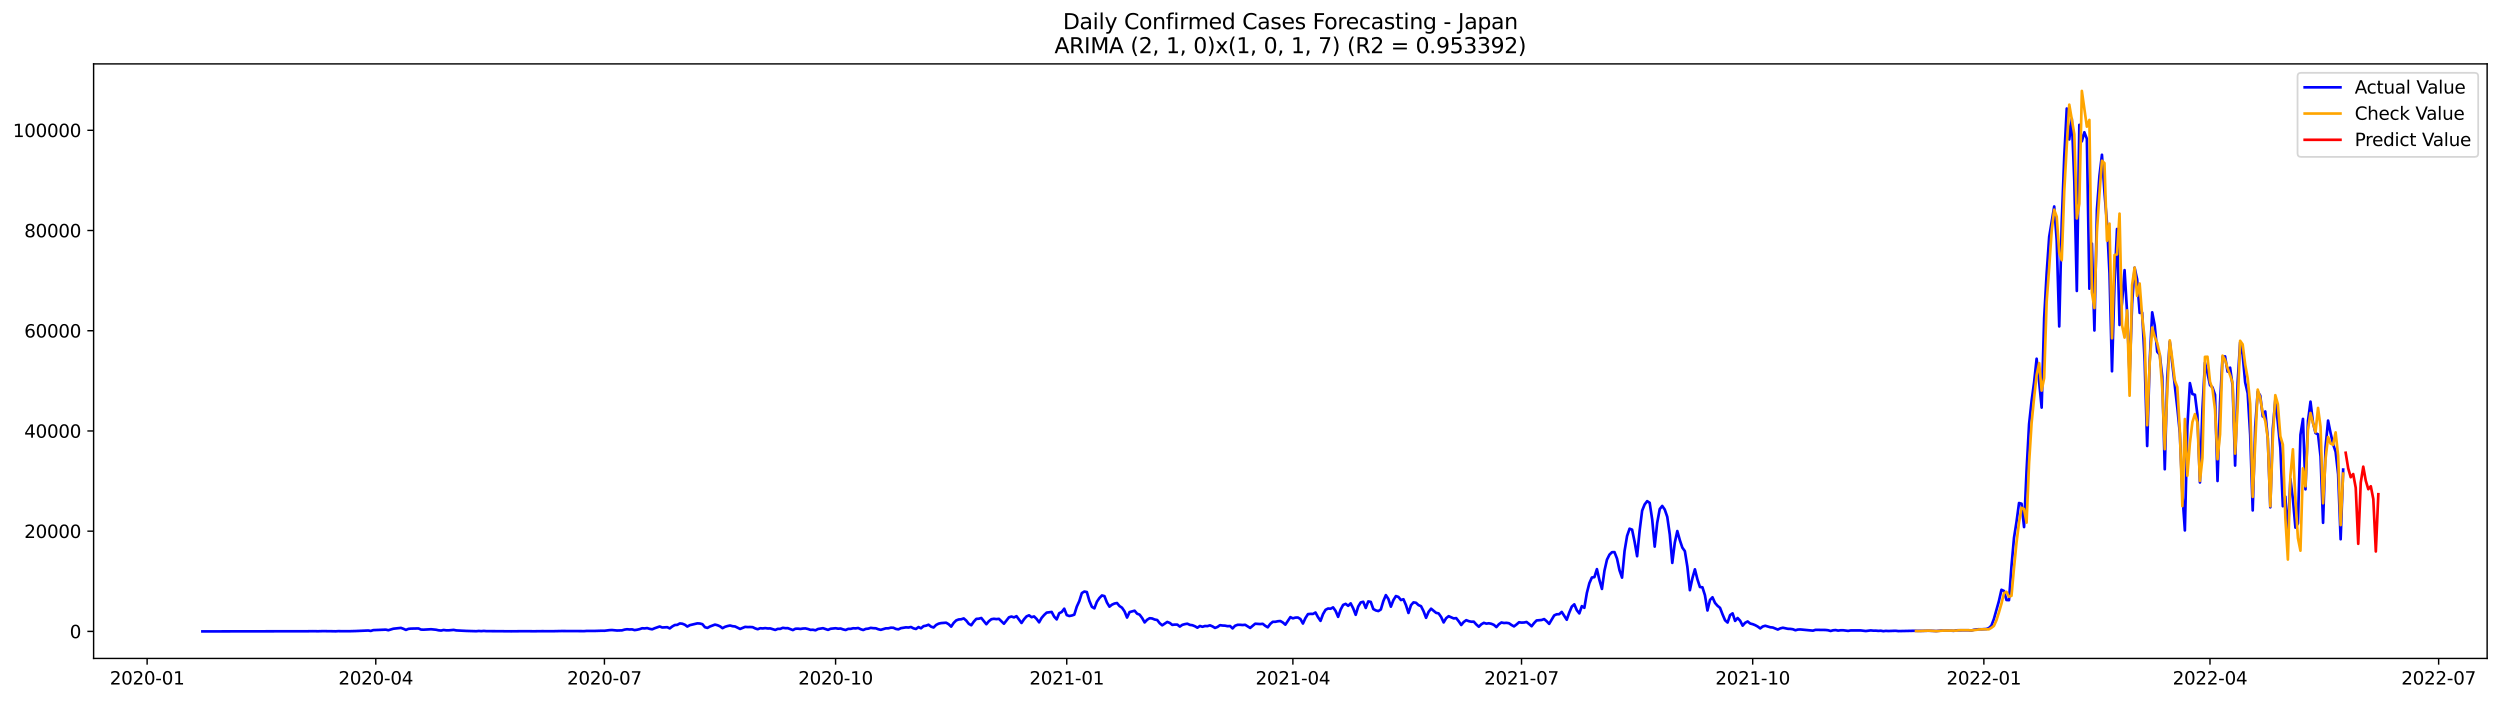 <?xml version="1.0" encoding="utf-8" standalone="no"?>
<!DOCTYPE svg PUBLIC "-//W3C//DTD SVG 1.1//EN"
  "http://www.w3.org/Graphics/SVG/1.1/DTD/svg11.dtd">
<svg xmlns:xlink="http://www.w3.org/1999/xlink" width="1398.775pt" height="392.274pt" viewBox="0 0 1398.775 392.274" xmlns="http://www.w3.org/2000/svg" version="1.1">
 <defs>
  <style type="text/css">*{stroke-linejoin: round; stroke-linecap: butt}</style>
 </defs>
 <g id="figure_1">
  <g id="patch_1">
   <path d="M 0 392.274 
L 1398.775 392.274 
L 1398.775 0 
L 0 0 
z
" style="fill: #ffffff"/>
  </g>
  <g id="axes_1">
   <g id="patch_2">
    <path d="M 52.375 368.396 
L 1391.575 368.396 
L 1391.575 35.755 
L 52.375 35.755 
z
" style="fill: #ffffff"/>
   </g>
   <g id="matplotlib.axis_1">
    <g id="xtick_1">
     <g id="line2d_1">
      <defs>
       <path id="med69065c84" d="M 0 0 
L 0 3.5 
" style="stroke: #000000; stroke-width: 0.8"/>
      </defs>
      <g>
       <use xlink:href="#med69065c84" x="82.319" y="368.396" style="stroke: #000000; stroke-width: 0.8"/>
      </g>
     </g>
     <g id="text_1">
      <!-- 2020-01 -->
      <g transform="translate(61.428 382.994)scale(0.1 -0.1)">
       <defs>
        <path id="DejaVuSans-32" d="M 1228 531 
L 3431 531 
L 3431 0 
L 469 0 
L 469 531 
Q 828 903 1448 1529 
Q 2069 2156 2228 2338 
Q 2531 2678 2651 2914 
Q 2772 3150 2772 3378 
Q 2772 3750 2511 3984 
Q 2250 4219 1831 4219 
Q 1534 4219 1204 4116 
Q 875 4013 500 3803 
L 500 4441 
Q 881 4594 1212 4672 
Q 1544 4750 1819 4750 
Q 2544 4750 2975 4387 
Q 3406 4025 3406 3419 
Q 3406 3131 3298 2873 
Q 3191 2616 2906 2266 
Q 2828 2175 2409 1742 
Q 1991 1309 1228 531 
z
" transform="scale(0.016)"/>
        <path id="DejaVuSans-30" d="M 2034 4250 
Q 1547 4250 1301 3770 
Q 1056 3291 1056 2328 
Q 1056 1369 1301 889 
Q 1547 409 2034 409 
Q 2525 409 2770 889 
Q 3016 1369 3016 2328 
Q 3016 3291 2770 3770 
Q 2525 4250 2034 4250 
z
M 2034 4750 
Q 2819 4750 3233 4129 
Q 3647 3509 3647 2328 
Q 3647 1150 3233 529 
Q 2819 -91 2034 -91 
Q 1250 -91 836 529 
Q 422 1150 422 2328 
Q 422 3509 836 4129 
Q 1250 4750 2034 4750 
z
" transform="scale(0.016)"/>
        <path id="DejaVuSans-2d" d="M 313 2009 
L 1997 2009 
L 1997 1497 
L 313 1497 
L 313 2009 
z
" transform="scale(0.016)"/>
        <path id="DejaVuSans-31" d="M 794 531 
L 1825 531 
L 1825 4091 
L 703 3866 
L 703 4441 
L 1819 4666 
L 2450 4666 
L 2450 531 
L 3481 531 
L 3481 0 
L 794 0 
L 794 531 
z
" transform="scale(0.016)"/>
       </defs>
       <use xlink:href="#DejaVuSans-32"/>
       <use xlink:href="#DejaVuSans-30" x="63.623"/>
       <use xlink:href="#DejaVuSans-32" x="127.246"/>
       <use xlink:href="#DejaVuSans-30" x="190.869"/>
       <use xlink:href="#DejaVuSans-2d" x="254.492"/>
       <use xlink:href="#DejaVuSans-30" x="290.576"/>
       <use xlink:href="#DejaVuSans-31" x="354.199"/>
      </g>
     </g>
    </g>
    <g id="xtick_2">
     <g id="line2d_2">
      <g>
       <use xlink:href="#med69065c84" x="210.25" y="368.396" style="stroke: #000000; stroke-width: 0.8"/>
      </g>
     </g>
     <g id="text_2">
      <!-- 2020-04 -->
      <g transform="translate(189.359 382.994)scale(0.1 -0.1)">
       <defs>
        <path id="DejaVuSans-34" d="M 2419 4116 
L 825 1625 
L 2419 1625 
L 2419 4116 
z
M 2253 4666 
L 3047 4666 
L 3047 1625 
L 3713 1625 
L 3713 1100 
L 3047 1100 
L 3047 0 
L 2419 0 
L 2419 1100 
L 313 1100 
L 313 1709 
L 2253 4666 
z
" transform="scale(0.016)"/>
       </defs>
       <use xlink:href="#DejaVuSans-32"/>
       <use xlink:href="#DejaVuSans-30" x="63.623"/>
       <use xlink:href="#DejaVuSans-32" x="127.246"/>
       <use xlink:href="#DejaVuSans-30" x="190.869"/>
       <use xlink:href="#DejaVuSans-2d" x="254.492"/>
       <use xlink:href="#DejaVuSans-30" x="290.576"/>
       <use xlink:href="#DejaVuSans-34" x="354.199"/>
      </g>
     </g>
    </g>
    <g id="xtick_3">
     <g id="line2d_3">
      <g>
       <use xlink:href="#med69065c84" x="338.182" y="368.396" style="stroke: #000000; stroke-width: 0.8"/>
      </g>
     </g>
     <g id="text_3">
      <!-- 2020-07 -->
      <g transform="translate(317.29 382.994)scale(0.1 -0.1)">
       <defs>
        <path id="DejaVuSans-37" d="M 525 4666 
L 3525 4666 
L 3525 4397 
L 1831 0 
L 1172 0 
L 2766 4134 
L 525 4134 
L 525 4666 
z
" transform="scale(0.016)"/>
       </defs>
       <use xlink:href="#DejaVuSans-32"/>
       <use xlink:href="#DejaVuSans-30" x="63.623"/>
       <use xlink:href="#DejaVuSans-32" x="127.246"/>
       <use xlink:href="#DejaVuSans-30" x="190.869"/>
       <use xlink:href="#DejaVuSans-2d" x="254.492"/>
       <use xlink:href="#DejaVuSans-30" x="290.576"/>
       <use xlink:href="#DejaVuSans-37" x="354.199"/>
      </g>
     </g>
    </g>
    <g id="xtick_4">
     <g id="line2d_4">
      <g>
       <use xlink:href="#med69065c84" x="467.519" y="368.396" style="stroke: #000000; stroke-width: 0.8"/>
      </g>
     </g>
     <g id="text_4">
      <!-- 2020-10 -->
      <g transform="translate(446.627 382.994)scale(0.1 -0.1)">
       <use xlink:href="#DejaVuSans-32"/>
       <use xlink:href="#DejaVuSans-30" x="63.623"/>
       <use xlink:href="#DejaVuSans-32" x="127.246"/>
       <use xlink:href="#DejaVuSans-30" x="190.869"/>
       <use xlink:href="#DejaVuSans-2d" x="254.492"/>
       <use xlink:href="#DejaVuSans-31" x="290.576"/>
       <use xlink:href="#DejaVuSans-30" x="354.199"/>
      </g>
     </g>
    </g>
    <g id="xtick_5">
     <g id="line2d_5">
      <g>
       <use xlink:href="#med69065c84" x="596.856" y="368.396" style="stroke: #000000; stroke-width: 0.8"/>
      </g>
     </g>
     <g id="text_5">
      <!-- 2021-01 -->
      <g transform="translate(575.964 382.994)scale(0.1 -0.1)">
       <use xlink:href="#DejaVuSans-32"/>
       <use xlink:href="#DejaVuSans-30" x="63.623"/>
       <use xlink:href="#DejaVuSans-32" x="127.246"/>
       <use xlink:href="#DejaVuSans-31" x="190.869"/>
       <use xlink:href="#DejaVuSans-2d" x="254.492"/>
       <use xlink:href="#DejaVuSans-30" x="290.576"/>
       <use xlink:href="#DejaVuSans-31" x="354.199"/>
      </g>
     </g>
    </g>
    <g id="xtick_6">
     <g id="line2d_6">
      <g>
       <use xlink:href="#med69065c84" x="723.381" y="368.396" style="stroke: #000000; stroke-width: 0.8"/>
      </g>
     </g>
     <g id="text_6">
      <!-- 2021-04 -->
      <g transform="translate(702.489 382.994)scale(0.1 -0.1)">
       <use xlink:href="#DejaVuSans-32"/>
       <use xlink:href="#DejaVuSans-30" x="63.623"/>
       <use xlink:href="#DejaVuSans-32" x="127.246"/>
       <use xlink:href="#DejaVuSans-31" x="190.869"/>
       <use xlink:href="#DejaVuSans-2d" x="254.492"/>
       <use xlink:href="#DejaVuSans-30" x="290.576"/>
       <use xlink:href="#DejaVuSans-34" x="354.199"/>
      </g>
     </g>
    </g>
    <g id="xtick_7">
     <g id="line2d_7">
      <g>
       <use xlink:href="#med69065c84" x="851.312" y="368.396" style="stroke: #000000; stroke-width: 0.8"/>
      </g>
     </g>
     <g id="text_7">
      <!-- 2021-07 -->
      <g transform="translate(830.421 382.994)scale(0.1 -0.1)">
       <use xlink:href="#DejaVuSans-32"/>
       <use xlink:href="#DejaVuSans-30" x="63.623"/>
       <use xlink:href="#DejaVuSans-32" x="127.246"/>
       <use xlink:href="#DejaVuSans-31" x="190.869"/>
       <use xlink:href="#DejaVuSans-2d" x="254.492"/>
       <use xlink:href="#DejaVuSans-30" x="290.576"/>
       <use xlink:href="#DejaVuSans-37" x="354.199"/>
      </g>
     </g>
    </g>
    <g id="xtick_8">
     <g id="line2d_8">
      <g>
       <use xlink:href="#med69065c84" x="980.649" y="368.396" style="stroke: #000000; stroke-width: 0.8"/>
      </g>
     </g>
     <g id="text_8">
      <!-- 2021-10 -->
      <g transform="translate(959.758 382.994)scale(0.1 -0.1)">
       <use xlink:href="#DejaVuSans-32"/>
       <use xlink:href="#DejaVuSans-30" x="63.623"/>
       <use xlink:href="#DejaVuSans-32" x="127.246"/>
       <use xlink:href="#DejaVuSans-31" x="190.869"/>
       <use xlink:href="#DejaVuSans-2d" x="254.492"/>
       <use xlink:href="#DejaVuSans-31" x="290.576"/>
       <use xlink:href="#DejaVuSans-30" x="354.199"/>
      </g>
     </g>
    </g>
    <g id="xtick_9">
     <g id="line2d_9">
      <g>
       <use xlink:href="#med69065c84" x="1109.986" y="368.396" style="stroke: #000000; stroke-width: 0.8"/>
      </g>
     </g>
     <g id="text_9">
      <!-- 2022-01 -->
      <g transform="translate(1089.095 382.994)scale(0.1 -0.1)">
       <use xlink:href="#DejaVuSans-32"/>
       <use xlink:href="#DejaVuSans-30" x="63.623"/>
       <use xlink:href="#DejaVuSans-32" x="127.246"/>
       <use xlink:href="#DejaVuSans-32" x="190.869"/>
       <use xlink:href="#DejaVuSans-2d" x="254.492"/>
       <use xlink:href="#DejaVuSans-30" x="290.576"/>
       <use xlink:href="#DejaVuSans-31" x="354.199"/>
      </g>
     </g>
    </g>
    <g id="xtick_10">
     <g id="line2d_10">
      <g>
       <use xlink:href="#med69065c84" x="1236.511" y="368.396" style="stroke: #000000; stroke-width: 0.8"/>
      </g>
     </g>
     <g id="text_10">
      <!-- 2022-04 -->
      <g transform="translate(1215.62 382.994)scale(0.1 -0.1)">
       <use xlink:href="#DejaVuSans-32"/>
       <use xlink:href="#DejaVuSans-30" x="63.623"/>
       <use xlink:href="#DejaVuSans-32" x="127.246"/>
       <use xlink:href="#DejaVuSans-32" x="190.869"/>
       <use xlink:href="#DejaVuSans-2d" x="254.492"/>
       <use xlink:href="#DejaVuSans-30" x="290.576"/>
       <use xlink:href="#DejaVuSans-34" x="354.199"/>
      </g>
     </g>
    </g>
    <g id="xtick_11">
     <g id="line2d_11">
      <g>
       <use xlink:href="#med69065c84" x="1364.442" y="368.396" style="stroke: #000000; stroke-width: 0.8"/>
      </g>
     </g>
     <g id="text_11">
      <!-- 2022-07 -->
      <g transform="translate(1343.551 382.994)scale(0.1 -0.1)">
       <use xlink:href="#DejaVuSans-32"/>
       <use xlink:href="#DejaVuSans-30" x="63.623"/>
       <use xlink:href="#DejaVuSans-32" x="127.246"/>
       <use xlink:href="#DejaVuSans-32" x="190.869"/>
       <use xlink:href="#DejaVuSans-2d" x="254.492"/>
       <use xlink:href="#DejaVuSans-30" x="290.576"/>
       <use xlink:href="#DejaVuSans-37" x="354.199"/>
      </g>
     </g>
    </g>
   </g>
   <g id="matplotlib.axis_2">
    <g id="ytick_1">
     <g id="line2d_12">
      <defs>
       <path id="md42ad319be" d="M 0 0 
L -3.5 0 
" style="stroke: #000000; stroke-width: 0.8"/>
      </defs>
      <g>
       <use xlink:href="#md42ad319be" x="52.375" y="353.276" style="stroke: #000000; stroke-width: 0.8"/>
      </g>
     </g>
     <g id="text_12">
      <!-- 0 -->
      <g transform="translate(39.013 357.075)scale(0.1 -0.1)">
       <use xlink:href="#DejaVuSans-30"/>
      </g>
     </g>
    </g>
    <g id="ytick_2">
     <g id="line2d_13">
      <g>
       <use xlink:href="#md42ad319be" x="52.375" y="297.2" style="stroke: #000000; stroke-width: 0.8"/>
      </g>
     </g>
     <g id="text_13">
      <!-- 20000 -->
      <g transform="translate(13.562 300.999)scale(0.1 -0.1)">
       <use xlink:href="#DejaVuSans-32"/>
       <use xlink:href="#DejaVuSans-30" x="63.623"/>
       <use xlink:href="#DejaVuSans-30" x="127.246"/>
       <use xlink:href="#DejaVuSans-30" x="190.869"/>
       <use xlink:href="#DejaVuSans-30" x="254.492"/>
      </g>
     </g>
    </g>
    <g id="ytick_3">
     <g id="line2d_14">
      <g>
       <use xlink:href="#md42ad319be" x="52.375" y="241.124" style="stroke: #000000; stroke-width: 0.8"/>
      </g>
     </g>
     <g id="text_14">
      <!-- 40000 -->
      <g transform="translate(13.562 244.923)scale(0.1 -0.1)">
       <use xlink:href="#DejaVuSans-34"/>
       <use xlink:href="#DejaVuSans-30" x="63.623"/>
       <use xlink:href="#DejaVuSans-30" x="127.246"/>
       <use xlink:href="#DejaVuSans-30" x="190.869"/>
       <use xlink:href="#DejaVuSans-30" x="254.492"/>
      </g>
     </g>
    </g>
    <g id="ytick_4">
     <g id="line2d_15">
      <g>
       <use xlink:href="#md42ad319be" x="52.375" y="185.048" style="stroke: #000000; stroke-width: 0.8"/>
      </g>
     </g>
     <g id="text_15">
      <!-- 60000 -->
      <g transform="translate(13.562 188.847)scale(0.1 -0.1)">
       <defs>
        <path id="DejaVuSans-36" d="M 2113 2584 
Q 1688 2584 1439 2293 
Q 1191 2003 1191 1497 
Q 1191 994 1439 701 
Q 1688 409 2113 409 
Q 2538 409 2786 701 
Q 3034 994 3034 1497 
Q 3034 2003 2786 2293 
Q 2538 2584 2113 2584 
z
M 3366 4563 
L 3366 3988 
Q 3128 4100 2886 4159 
Q 2644 4219 2406 4219 
Q 1781 4219 1451 3797 
Q 1122 3375 1075 2522 
Q 1259 2794 1537 2939 
Q 1816 3084 2150 3084 
Q 2853 3084 3261 2657 
Q 3669 2231 3669 1497 
Q 3669 778 3244 343 
Q 2819 -91 2113 -91 
Q 1303 -91 875 529 
Q 447 1150 447 2328 
Q 447 3434 972 4092 
Q 1497 4750 2381 4750 
Q 2619 4750 2861 4703 
Q 3103 4656 3366 4563 
z
" transform="scale(0.016)"/>
       </defs>
       <use xlink:href="#DejaVuSans-36"/>
       <use xlink:href="#DejaVuSans-30" x="63.623"/>
       <use xlink:href="#DejaVuSans-30" x="127.246"/>
       <use xlink:href="#DejaVuSans-30" x="190.869"/>
       <use xlink:href="#DejaVuSans-30" x="254.492"/>
      </g>
     </g>
    </g>
    <g id="ytick_5">
     <g id="line2d_16">
      <g>
       <use xlink:href="#md42ad319be" x="52.375" y="128.972" style="stroke: #000000; stroke-width: 0.8"/>
      </g>
     </g>
     <g id="text_16">
      <!-- 80000 -->
      <g transform="translate(13.562 132.771)scale(0.1 -0.1)">
       <defs>
        <path id="DejaVuSans-38" d="M 2034 2216 
Q 1584 2216 1326 1975 
Q 1069 1734 1069 1313 
Q 1069 891 1326 650 
Q 1584 409 2034 409 
Q 2484 409 2743 651 
Q 3003 894 3003 1313 
Q 3003 1734 2745 1975 
Q 2488 2216 2034 2216 
z
M 1403 2484 
Q 997 2584 770 2862 
Q 544 3141 544 3541 
Q 544 4100 942 4425 
Q 1341 4750 2034 4750 
Q 2731 4750 3128 4425 
Q 3525 4100 3525 3541 
Q 3525 3141 3298 2862 
Q 3072 2584 2669 2484 
Q 3125 2378 3379 2068 
Q 3634 1759 3634 1313 
Q 3634 634 3220 271 
Q 2806 -91 2034 -91 
Q 1263 -91 848 271 
Q 434 634 434 1313 
Q 434 1759 690 2068 
Q 947 2378 1403 2484 
z
M 1172 3481 
Q 1172 3119 1398 2916 
Q 1625 2713 2034 2713 
Q 2441 2713 2670 2916 
Q 2900 3119 2900 3481 
Q 2900 3844 2670 4047 
Q 2441 4250 2034 4250 
Q 1625 4250 1398 4047 
Q 1172 3844 1172 3481 
z
" transform="scale(0.016)"/>
       </defs>
       <use xlink:href="#DejaVuSans-38"/>
       <use xlink:href="#DejaVuSans-30" x="63.623"/>
       <use xlink:href="#DejaVuSans-30" x="127.246"/>
       <use xlink:href="#DejaVuSans-30" x="190.869"/>
       <use xlink:href="#DejaVuSans-30" x="254.492"/>
      </g>
     </g>
    </g>
    <g id="ytick_6">
     <g id="line2d_17">
      <g>
       <use xlink:href="#md42ad319be" x="52.375" y="72.896" style="stroke: #000000; stroke-width: 0.8"/>
      </g>
     </g>
     <g id="text_17">
      <!-- 100000 -->
      <g transform="translate(7.2 76.695)scale(0.1 -0.1)">
       <use xlink:href="#DejaVuSans-31"/>
       <use xlink:href="#DejaVuSans-30" x="63.623"/>
       <use xlink:href="#DejaVuSans-30" x="127.246"/>
       <use xlink:href="#DejaVuSans-30" x="190.869"/>
       <use xlink:href="#DejaVuSans-30" x="254.492"/>
       <use xlink:href="#DejaVuSans-30" x="318.115"/>
      </g>
     </g>
    </g>
   </g>
   <g id="line2d_18">
    <path d="M 113.248 353.276 
L 172.293 353.186 
L 175.105 353.147 
L 177.916 353.197 
L 180.728 353.121 
L 186.351 353.189 
L 187.757 353.228 
L 189.163 353.135 
L 191.975 353.163 
L 196.192 353.149 
L 199.004 353.071 
L 206.033 352.774 
L 207.439 353.012 
L 208.845 352.563 
L 215.874 352.291 
L 217.28 352.619 
L 220.091 351.775 
L 224.309 351.31 
L 225.715 351.812 
L 227.12 352.434 
L 228.526 351.862 
L 229.932 351.711 
L 234.15 351.621 
L 235.556 352.249 
L 236.961 352.311 
L 241.179 352.064 
L 243.991 352.345 
L 245.396 352.661 
L 246.802 352.796 
L 248.208 352.479 
L 249.614 352.67 
L 251.02 352.692 
L 253.831 352.426 
L 255.237 352.715 
L 260.861 353.001 
L 266.484 353.172 
L 267.89 353.032 
L 269.296 353.135 
L 270.701 353.001 
L 272.107 353.13 
L 280.542 353.161 
L 283.354 353.205 
L 286.166 353.217 
L 293.195 353.149 
L 298.818 353.194 
L 303.036 353.147 
L 310.065 353.152 
L 314.282 353.065 
L 326.935 353.116 
L 328.341 353.006 
L 332.558 353.018 
L 336.776 352.889 
L 338.182 352.919 
L 340.993 352.575 
L 342.399 352.507 
L 345.211 352.782 
L 348.022 352.695 
L 349.428 352.28 
L 350.834 352.07 
L 352.24 352.193 
L 353.646 352.134 
L 355.052 352.549 
L 356.457 352.342 
L 357.863 352.014 
L 359.269 351.526 
L 360.675 351.602 
L 362.081 351.422 
L 363.487 351.843 
L 364.892 352.104 
L 366.298 351.504 
L 369.11 350.525 
L 370.516 351.091 
L 373.328 350.923 
L 374.733 351.593 
L 376.139 350.514 
L 377.545 349.715 
L 378.951 349.608 
L 380.357 348.829 
L 381.763 348.974 
L 383.168 349.544 
L 384.574 350.57 
L 385.98 349.782 
L 390.198 348.775 
L 391.603 348.871 
L 393.009 349.235 
L 394.415 350.926 
L 395.821 351.321 
L 397.227 350.531 
L 400.038 349.474 
L 401.444 349.824 
L 402.85 350.424 
L 404.256 351.461 
L 405.662 350.707 
L 407.068 350.275 
L 408.473 349.973 
L 409.879 350.368 
L 411.285 350.517 
L 414.097 351.893 
L 416.908 350.744 
L 418.314 350.856 
L 419.72 350.819 
L 421.126 350.909 
L 422.532 351.593 
L 423.938 352.053 
L 425.343 351.501 
L 426.749 351.616 
L 428.155 351.433 
L 429.561 351.63 
L 430.967 351.599 
L 433.778 352.46 
L 435.184 351.848 
L 436.59 351.851 
L 437.996 351.279 
L 439.402 351.475 
L 440.808 351.464 
L 443.619 352.53 
L 445.025 351.787 
L 446.431 351.731 
L 447.837 351.904 
L 449.243 351.672 
L 450.649 351.604 
L 452.054 351.93 
L 453.46 352.406 
L 454.866 352.347 
L 456.272 352.661 
L 457.678 351.924 
L 460.489 351.484 
L 463.301 352.429 
L 464.707 351.798 
L 467.519 351.501 
L 468.924 351.756 
L 470.33 351.666 
L 471.736 352.154 
L 473.142 352.493 
L 474.548 351.874 
L 475.954 351.857 
L 477.359 351.518 
L 478.765 351.585 
L 480.171 351.375 
L 481.577 352.053 
L 482.983 352.496 
L 484.389 351.879 
L 485.794 351.728 
L 487.2 351.29 
L 488.606 351.484 
L 490.012 351.529 
L 491.418 352.07 
L 492.824 352.39 
L 495.635 351.551 
L 497.041 351.548 
L 498.447 351.187 
L 499.853 351.24 
L 501.259 351.893 
L 502.664 352.126 
L 504.07 351.464 
L 506.882 351.01 
L 508.288 351.105 
L 509.694 350.817 
L 511.1 351.557 
L 512.505 351.91 
L 513.911 350.85 
L 515.317 351.526 
L 516.723 350.337 
L 518.129 350.071 
L 519.535 349.538 
L 520.94 350.612 
L 522.346 351.089 
L 523.752 349.678 
L 525.158 348.946 
L 526.564 348.624 
L 529.375 348.411 
L 530.781 349.241 
L 532.187 350.612 
L 533.593 348.509 
L 534.999 347.124 
L 536.405 346.588 
L 537.81 346.488 
L 539.216 346.008 
L 540.622 347.222 
L 542.028 349.019 
L 543.434 349.83 
L 544.84 347.831 
L 546.245 346.266 
L 547.651 346.179 
L 549.057 345.775 
L 551.869 349.249 
L 553.275 347.575 
L 554.68 346.457 
L 556.086 346.218 
L 557.492 346.401 
L 558.898 346.244 
L 561.71 348.983 
L 564.521 345.397 
L 565.927 344.951 
L 567.333 345.439 
L 568.739 344.76 
L 571.55 348.562 
L 572.956 346.473 
L 574.362 344.875 
L 575.768 344.278 
L 577.174 345.321 
L 578.58 344.895 
L 579.985 346.291 
L 581.391 348.198 
L 582.797 345.722 
L 584.203 344.09 
L 585.609 342.772 
L 588.421 342.383 
L 589.826 345.021 
L 591.232 346.555 
L 592.638 343.106 
L 594.044 342.422 
L 595.45 340.569 
L 596.856 344.146 
L 598.261 344.665 
L 599.667 344.399 
L 601.073 343.902 
L 602.479 339.4 
L 603.885 336.315 
L 605.291 331.849 
L 606.696 330.966 
L 608.102 331.255 
L 609.508 336.15 
L 610.914 339.52 
L 612.32 340.386 
L 613.726 336.685 
L 615.131 334.613 
L 616.537 333.164 
L 617.943 333.531 
L 619.349 337.126 
L 620.755 339.433 
L 622.161 338.317 
L 623.566 337.681 
L 624.972 337.395 
L 626.378 339.097 
L 627.784 340.025 
L 629.19 342.088 
L 630.596 345.529 
L 632.001 342.472 
L 634.813 341.693 
L 636.219 343.356 
L 637.625 343.905 
L 639.031 345.781 
L 640.436 348.248 
L 641.842 346.759 
L 643.248 345.89 
L 644.654 346.047 
L 646.06 346.631 
L 647.466 346.891 
L 648.871 348.705 
L 650.277 349.863 
L 653.089 347.988 
L 654.495 348.537 
L 655.901 349.631 
L 657.307 349.462 
L 658.712 349.457 
L 660.118 350.57 
L 661.524 349.608 
L 662.93 349.216 
L 664.336 348.969 
L 665.742 349.628 
L 667.147 349.818 
L 668.553 350.382 
L 669.959 351.201 
L 671.365 350.245 
L 672.771 350.693 
L 674.177 350.259 
L 675.582 350.32 
L 676.988 349.875 
L 678.394 350.475 
L 679.8 351.318 
L 681.206 350.786 
L 682.612 349.79 
L 684.017 349.998 
L 685.423 350.057 
L 686.829 350.351 
L 688.235 350.273 
L 689.641 351.593 
L 691.047 350.116 
L 692.452 349.594 
L 693.858 349.583 
L 695.264 349.712 
L 696.67 349.577 
L 699.482 351.327 
L 702.293 348.977 
L 705.105 349.174 
L 706.511 349.025 
L 707.917 350.141 
L 709.322 350.988 
L 710.728 349.07 
L 712.134 347.901 
L 713.54 347.906 
L 714.946 347.598 
L 716.352 347.469 
L 717.757 348.279 
L 719.163 349.504 
L 721.975 345.304 
L 723.381 345.972 
L 724.787 345.554 
L 726.193 345.503 
L 727.598 346.359 
L 729.004 348.871 
L 730.41 345.801 
L 731.816 343.608 
L 733.222 343.473 
L 734.628 343.496 
L 736.033 342.719 
L 737.439 345.324 
L 738.845 347.376 
L 740.251 343.597 
L 741.657 341.2 
L 743.063 340.465 
L 744.468 340.591 
L 745.874 339.837 
L 747.28 341.825 
L 748.686 345.136 
L 750.092 341.079 
L 751.498 338.455 
L 752.903 337.877 
L 754.309 338.965 
L 755.715 337.588 
L 757.121 340.381 
L 758.527 343.984 
L 759.933 339.366 
L 761.338 337.061 
L 762.744 336.697 
L 764.15 340.143 
L 765.556 336.5 
L 766.962 336.761 
L 768.368 340.759 
L 769.773 341.528 
L 771.179 341.892 
L 772.585 341.023 
L 773.991 336.313 
L 775.397 332.982 
L 776.803 335.096 
L 778.208 339.425 
L 779.614 335.794 
L 781.02 333.506 
L 782.426 334.002 
L 783.832 335.718 
L 785.238 335.284 
L 786.643 338.539 
L 788.049 342.966 
L 789.455 338.628 
L 790.861 337.039 
L 792.267 337.26 
L 793.673 338.57 
L 795.079 339.158 
L 796.484 341.951 
L 797.89 345.674 
L 799.296 342.363 
L 800.702 340.566 
L 803.514 342.893 
L 804.919 343.201 
L 806.325 345.217 
L 807.731 348.254 
L 809.137 345.876 
L 810.543 344.769 
L 813.354 346.008 
L 814.76 345.845 
L 816.166 347.612 
L 817.572 349.687 
L 818.978 348.002 
L 820.384 347.001 
L 821.789 347.55 
L 823.195 347.853 
L 824.601 347.833 
L 826.007 349.401 
L 827.413 350.66 
L 828.819 349.303 
L 830.224 348.489 
L 831.63 348.93 
L 833.036 348.733 
L 834.442 349.019 
L 835.848 349.614 
L 837.254 350.842 
L 838.659 349.252 
L 840.065 348.285 
L 841.471 348.582 
L 842.877 348.481 
L 844.283 348.703 
L 845.689 349.681 
L 847.094 350.469 
L 848.5 349.406 
L 849.906 348.173 
L 851.312 348.358 
L 852.718 348.299 
L 854.124 348.01 
L 855.529 349.112 
L 856.935 350.39 
L 858.341 348.599 
L 859.747 347.138 
L 862.559 346.894 
L 863.965 346.384 
L 865.37 347.584 
L 866.776 349.056 
L 869.588 344.326 
L 870.994 343.692 
L 872.4 343.65 
L 873.805 342.38 
L 876.617 346.748 
L 878.023 342.736 
L 879.429 339.4 
L 880.835 338.138 
L 882.24 341.404 
L 883.646 343.199 
L 885.052 339.147 
L 886.458 340.072 
L 887.864 331.77 
L 889.27 326.281 
L 890.675 323.129 
L 892.081 322.908 
L 893.487 318.447 
L 894.893 324.542 
L 896.299 329.505 
L 897.705 319.347 
L 899.11 313.148 
L 900.516 310.33 
L 901.922 308.956 
L 903.328 308.917 
L 904.734 312.548 
L 906.14 319.131 
L 907.545 323.182 
L 908.951 308.336 
L 910.357 299.908 
L 911.763 295.809 
L 913.169 296.35 
L 914.575 303.121 
L 915.98 311.199 
L 917.386 296.905 
L 918.792 285.715 
L 920.198 282.225 
L 921.604 280.399 
L 923.01 281.325 
L 924.415 290.625 
L 925.821 305.824 
L 927.227 292.52 
L 928.633 284.832 
L 930.039 283.074 
L 931.445 285.09 
L 932.85 289.184 
L 934.256 299.059 
L 935.662 314.936 
L 937.068 303.595 
L 938.474 297.121 
L 939.88 302.202 
L 941.286 306.393 
L 942.691 308.376 
L 944.097 317.087 
L 945.503 330.217 
L 946.909 323.536 
L 948.315 318.542 
L 949.721 324.127 
L 951.126 328.437 
L 952.532 328.597 
L 953.938 333.052 
L 955.344 341.575 
L 956.75 335.67 
L 958.156 334.184 
L 959.561 337.319 
L 960.967 338.94 
L 962.373 340.098 
L 963.779 343.754 
L 965.185 347.048 
L 966.591 348.313 
L 967.996 344.183 
L 969.402 343.179 
L 970.808 347.402 
L 972.214 345.789 
L 973.62 347.287 
L 975.026 350.057 
L 976.431 348.447 
L 977.837 347.716 
L 979.243 348.86 
L 980.649 349.227 
L 982.055 349.79 
L 983.461 350.564 
L 984.866 351.596 
L 986.272 350.531 
L 987.678 350.121 
L 990.49 350.957 
L 991.896 351.105 
L 994.707 352.241 
L 996.113 351.574 
L 997.519 351.226 
L 1000.331 351.826 
L 1001.736 351.874 
L 1003.142 352.075 
L 1004.548 352.631 
L 1005.954 352.235 
L 1007.36 352.188 
L 1014.389 352.852 
L 1015.795 352.406 
L 1021.418 352.479 
L 1022.824 352.636 
L 1024.23 353.04 
L 1025.636 352.656 
L 1027.042 352.535 
L 1028.447 352.833 
L 1029.853 352.645 
L 1031.259 352.631 
L 1034.071 352.995 
L 1035.477 352.732 
L 1041.1 352.732 
L 1043.912 353.068 
L 1046.723 352.718 
L 1048.129 352.861 
L 1049.535 352.847 
L 1050.941 352.984 
L 1052.347 352.897 
L 1053.752 353.152 
L 1055.158 352.975 
L 1056.564 353.071 
L 1059.376 352.959 
L 1060.782 352.939 
L 1062.187 353.107 
L 1070.622 352.939 
L 1074.84 352.998 
L 1079.058 352.894 
L 1081.869 353.001 
L 1083.275 353.088 
L 1086.087 352.83 
L 1091.71 352.855 
L 1093.116 352.97 
L 1094.522 352.664 
L 1101.551 352.645 
L 1102.957 352.818 
L 1104.363 352.398 
L 1105.768 352.16 
L 1107.174 352.064 
L 1108.58 352.104 
L 1111.392 351.938 
L 1112.798 351.391 
L 1114.203 350.054 
L 1115.609 346.294 
L 1118.421 336.256 
L 1119.827 329.998 
L 1121.233 330.646 
L 1122.638 335.71 
L 1124.044 335.794 
L 1125.45 316.703 
L 1126.856 300.909 
L 1128.262 291.929 
L 1129.668 281.44 
L 1131.073 281.838 
L 1132.479 294.892 
L 1133.885 263.31 
L 1135.291 237.283 
L 1136.697 224.309 
L 1138.103 213.891 
L 1139.508 200.718 
L 1140.914 213.543 
L 1142.32 228.05 
L 1143.726 178.069 
L 1145.132 152.841 
L 1146.538 132.516 
L 1149.349 115.528 
L 1150.755 134.571 
L 1152.161 182.642 
L 1153.567 124.506 
L 1154.973 87.557 
L 1156.379 60.714 
L 1157.784 78.008 
L 1159.19 66.518 
L 1160.596 101.444 
L 1162.002 162.789 
L 1163.408 69.857 
L 1164.814 79.067 
L 1166.219 74.007 
L 1167.625 77.665 
L 1169.031 161.533 
L 1170.437 136.318 
L 1171.843 184.899 
L 1173.249 117.314 
L 1174.654 98.453 
L 1176.06 86.593 
L 1177.466 107.557 
L 1178.872 124.839 
L 1180.278 152.821 
L 1181.684 207.733 
L 1183.089 158.561 
L 1184.495 128.125 
L 1185.901 181.818 
L 1187.307 169.366 
L 1188.713 151.147 
L 1190.119 174.89 
L 1191.524 210.237 
L 1192.93 169.997 
L 1194.336 149.807 
L 1195.742 156.259 
L 1197.148 175.041 
L 1198.554 174.98 
L 1199.959 202.159 
L 1201.365 249.53 
L 1202.771 202.045 
L 1204.177 174.752 
L 1205.583 182.068 
L 1206.989 196.79 
L 1208.394 198.433 
L 1209.8 210.677 
L 1211.206 262.548 
L 1212.612 211.137 
L 1214.018 191.155 
L 1218.235 228.246 
L 1219.641 242.357 
L 1221.047 275.986 
L 1222.453 296.773 
L 1223.859 238.522 
L 1225.265 214.348 
L 1226.67 220.468 
L 1228.076 220.869 
L 1229.482 232.096 
L 1230.888 269.947 
L 1232.294 228.885 
L 1233.7 202.967 
L 1235.105 208.732 
L 1236.511 215.494 
L 1237.917 216.745 
L 1239.323 220.892 
L 1240.729 269.114 
L 1242.135 225.473 
L 1243.54 199.737 
L 1244.946 199.406 
L 1246.352 207.916 
L 1247.758 205.715 
L 1249.164 215.755 
L 1250.57 260.481 
L 1251.975 213.983 
L 1253.381 191.592 
L 1254.787 198.503 
L 1256.193 213.935 
L 1257.599 220.028 
L 1259.005 243.353 
L 1260.41 285.586 
L 1261.816 238.808 
L 1263.222 219.173 
L 1264.628 221.346 
L 1266.034 232.998 
L 1267.44 230.211 
L 1268.845 245.349 
L 1270.251 283.845 
L 1271.657 239.913 
L 1273.063 223.735 
L 1274.469 236.439 
L 1275.875 250.64 
L 1277.28 283.24 
L 1278.686 277.91 
L 1280.092 299.28 
L 1281.498 267.965 
L 1282.904 279.216 
L 1284.31 295.203 
L 1285.716 292.879 
L 1287.121 243.288 
L 1288.527 234.378 
L 1289.933 273.78 
L 1291.339 235.544 
L 1292.745 224.724 
L 1294.151 236.503 
L 1295.556 242.329 
L 1296.962 243.002 
L 1298.368 255.446 
L 1299.774 292.509 
L 1301.18 250.11 
L 1302.586 235.326 
L 1303.991 242.329 
L 1305.397 248.573 
L 1306.803 252.765 
L 1308.209 265.407 
L 1309.615 301.711 
L 1311.021 262.741 
L 1311.021 262.741 
" clip-path="url(#p769cb41f5a)" style="fill: none; stroke: #0000ff; stroke-width: 1.5; stroke-linecap: square"/>
   </g>
   <g id="line2d_19">
    <path d="M 1072.028 353.047 
L 1073.434 353.089 
L 1079.058 352.832 
L 1083.275 353.109 
L 1087.493 352.811 
L 1094.522 352.836 
L 1095.928 352.633 
L 1098.739 352.591 
L 1101.551 352.617 
L 1102.957 352.734 
L 1105.768 352.397 
L 1107.174 352.184 
L 1109.986 352.092 
L 1112.798 352.1 
L 1114.203 351.262 
L 1115.609 350.225 
L 1117.015 347.071 
L 1118.421 342.659 
L 1119.827 337.793 
L 1121.233 331.837 
L 1122.638 331.122 
L 1124.044 333.912 
L 1125.45 333.361 
L 1126.856 317.847 
L 1128.262 303.632 
L 1129.668 292.302 
L 1131.073 284.095 
L 1132.479 284.816 
L 1133.885 292.406 
L 1135.291 259.192 
L 1136.697 236.741 
L 1138.103 222.609 
L 1139.508 209.861 
L 1140.914 203.159 
L 1142.32 218.541 
L 1143.726 211.555 
L 1145.132 168.734 
L 1146.538 149.815 
L 1147.944 128.977 
L 1149.349 117.314 
L 1150.755 121.275 
L 1152.161 141.406 
L 1153.567 145.608 
L 1154.973 107.091 
L 1156.379 81.482 
L 1157.784 58.562 
L 1160.596 75.037 
L 1162.002 122.201 
L 1163.408 114.022 
L 1164.814 50.876 
L 1167.625 70.86 
L 1169.031 67.101 
L 1170.437 163.697 
L 1171.843 172.351 
L 1173.249 129.623 
L 1174.654 108.701 
L 1176.06 89.935 
L 1177.466 91.269 
L 1178.872 134.709 
L 1180.278 125.127 
L 1181.684 189.262 
L 1183.089 142.702 
L 1184.495 142.318 
L 1185.901 119.525 
L 1187.307 181.986 
L 1188.713 188.885 
L 1190.119 173.652 
L 1191.524 221.404 
L 1192.93 159.485 
L 1194.336 149.715 
L 1195.742 165.552 
L 1197.148 158.623 
L 1198.554 176.944 
L 1199.959 189.495 
L 1201.365 237.916 
L 1202.771 203.08 
L 1204.177 183.275 
L 1205.583 188.43 
L 1206.989 191.943 
L 1208.394 198.141 
L 1209.8 217.331 
L 1211.206 251.33 
L 1212.612 218.828 
L 1214.018 190.447 
L 1215.424 201.063 
L 1216.83 212.879 
L 1218.235 216.608 
L 1219.641 241.15 
L 1221.047 283.183 
L 1222.453 234.45 
L 1223.859 266.158 
L 1225.265 247.964 
L 1226.67 236.192 
L 1228.076 231.715 
L 1229.482 236.323 
L 1230.888 269.044 
L 1232.294 256.218 
L 1233.7 199.66 
L 1235.105 199.6 
L 1236.511 213.538 
L 1237.917 217.774 
L 1239.323 229.125 
L 1240.729 256.946 
L 1242.135 243.11 
L 1243.54 198.974 
L 1244.946 201.352 
L 1246.352 206.018 
L 1247.758 209.894 
L 1249.164 214.228 
L 1250.57 253.781 
L 1251.975 228.089 
L 1253.381 190.677 
L 1254.787 192.662 
L 1256.193 203.87 
L 1257.599 211.692 
L 1259.005 226.123 
L 1260.41 278.002 
L 1263.222 217.991 
L 1264.628 222.774 
L 1266.034 231.256 
L 1267.44 235.461 
L 1268.845 245.122 
L 1270.251 283.267 
L 1271.657 245.653 
L 1273.063 221.103 
L 1274.469 226.103 
L 1275.875 244.09 
L 1277.28 248.787 
L 1278.686 290.021 
L 1280.092 313.066 
L 1281.498 266.406 
L 1282.904 251.379 
L 1284.31 279.428 
L 1285.716 301.058 
L 1287.121 308.112 
L 1288.527 262.052 
L 1289.933 272.089 
L 1291.339 240.399 
L 1292.745 231.053 
L 1294.151 236.786 
L 1295.556 241.793 
L 1296.962 228.246 
L 1298.368 238.816 
L 1299.774 281.586 
L 1301.18 256.664 
L 1302.586 244.525 
L 1303.991 248.211 
L 1305.397 248.854 
L 1306.803 241.926 
L 1308.209 255.027 
L 1309.615 293.792 
L 1311.021 265.004 
L 1311.021 265.004 
" clip-path="url(#p769cb41f5a)" style="fill: none; stroke: #ffa500; stroke-width: 1.5; stroke-linecap: square"/>
   </g>
   <g id="line2d_20">
    <path d="M 1312.426 253.33 
L 1313.832 261.973 
L 1315.238 267.006 
L 1316.644 265.231 
L 1318.05 272.902 
L 1319.456 304.269 
L 1320.861 270.01 
L 1322.267 261.104 
L 1323.673 268.937 
L 1325.079 273.705 
L 1326.485 272.064 
L 1327.891 279.226 
L 1329.296 308.555 
L 1330.702 276.523 
" clip-path="url(#p769cb41f5a)" style="fill: none; stroke: #ff0000; stroke-width: 1.5; stroke-linecap: square"/>
   </g>
   <g id="patch_3">
    <path d="M 52.375 368.396 
L 52.375 35.755 
" style="fill: none; stroke: #000000; stroke-width: 0.8; stroke-linejoin: miter; stroke-linecap: square"/>
   </g>
   <g id="patch_4">
    <path d="M 1391.575 368.396 
L 1391.575 35.755 
" style="fill: none; stroke: #000000; stroke-width: 0.8; stroke-linejoin: miter; stroke-linecap: square"/>
   </g>
   <g id="patch_5">
    <path d="M 52.375 368.396 
L 1391.575 368.396 
" style="fill: none; stroke: #000000; stroke-width: 0.8; stroke-linejoin: miter; stroke-linecap: square"/>
   </g>
   <g id="patch_6">
    <path d="M 52.375 35.755 
L 1391.575 35.755 
" style="fill: none; stroke: #000000; stroke-width: 0.8; stroke-linejoin: miter; stroke-linecap: square"/>
   </g>
   <g id="text_18">
    <!-- Daily Confirmed Cases Forecasting - Japan -->
    <g transform="translate(594.739 16.318)scale(0.12 -0.12)">
     <defs>
      <path id="DejaVuSans-44" d="M 1259 4147 
L 1259 519 
L 2022 519 
Q 2988 519 3436 956 
Q 3884 1394 3884 2338 
Q 3884 3275 3436 3711 
Q 2988 4147 2022 4147 
L 1259 4147 
z
M 628 4666 
L 1925 4666 
Q 3281 4666 3915 4102 
Q 4550 3538 4550 2338 
Q 4550 1131 3912 565 
Q 3275 0 1925 0 
L 628 0 
L 628 4666 
z
" transform="scale(0.016)"/>
      <path id="DejaVuSans-61" d="M 2194 1759 
Q 1497 1759 1228 1600 
Q 959 1441 959 1056 
Q 959 750 1161 570 
Q 1363 391 1709 391 
Q 2188 391 2477 730 
Q 2766 1069 2766 1631 
L 2766 1759 
L 2194 1759 
z
M 3341 1997 
L 3341 0 
L 2766 0 
L 2766 531 
Q 2569 213 2275 61 
Q 1981 -91 1556 -91 
Q 1019 -91 701 211 
Q 384 513 384 1019 
Q 384 1609 779 1909 
Q 1175 2209 1959 2209 
L 2766 2209 
L 2766 2266 
Q 2766 2663 2505 2880 
Q 2244 3097 1772 3097 
Q 1472 3097 1187 3025 
Q 903 2953 641 2809 
L 641 3341 
Q 956 3463 1253 3523 
Q 1550 3584 1831 3584 
Q 2591 3584 2966 3190 
Q 3341 2797 3341 1997 
z
" transform="scale(0.016)"/>
      <path id="DejaVuSans-69" d="M 603 3500 
L 1178 3500 
L 1178 0 
L 603 0 
L 603 3500 
z
M 603 4863 
L 1178 4863 
L 1178 4134 
L 603 4134 
L 603 4863 
z
" transform="scale(0.016)"/>
      <path id="DejaVuSans-6c" d="M 603 4863 
L 1178 4863 
L 1178 0 
L 603 0 
L 603 4863 
z
" transform="scale(0.016)"/>
      <path id="DejaVuSans-79" d="M 2059 -325 
Q 1816 -950 1584 -1140 
Q 1353 -1331 966 -1331 
L 506 -1331 
L 506 -850 
L 844 -850 
Q 1081 -850 1212 -737 
Q 1344 -625 1503 -206 
L 1606 56 
L 191 3500 
L 800 3500 
L 1894 763 
L 2988 3500 
L 3597 3500 
L 2059 -325 
z
" transform="scale(0.016)"/>
      <path id="DejaVuSans-20" transform="scale(0.016)"/>
      <path id="DejaVuSans-43" d="M 4122 4306 
L 4122 3641 
Q 3803 3938 3442 4084 
Q 3081 4231 2675 4231 
Q 1875 4231 1450 3742 
Q 1025 3253 1025 2328 
Q 1025 1406 1450 917 
Q 1875 428 2675 428 
Q 3081 428 3442 575 
Q 3803 722 4122 1019 
L 4122 359 
Q 3791 134 3420 21 
Q 3050 -91 2638 -91 
Q 1578 -91 968 557 
Q 359 1206 359 2328 
Q 359 3453 968 4101 
Q 1578 4750 2638 4750 
Q 3056 4750 3426 4639 
Q 3797 4528 4122 4306 
z
" transform="scale(0.016)"/>
      <path id="DejaVuSans-6f" d="M 1959 3097 
Q 1497 3097 1228 2736 
Q 959 2375 959 1747 
Q 959 1119 1226 758 
Q 1494 397 1959 397 
Q 2419 397 2687 759 
Q 2956 1122 2956 1747 
Q 2956 2369 2687 2733 
Q 2419 3097 1959 3097 
z
M 1959 3584 
Q 2709 3584 3137 3096 
Q 3566 2609 3566 1747 
Q 3566 888 3137 398 
Q 2709 -91 1959 -91 
Q 1206 -91 779 398 
Q 353 888 353 1747 
Q 353 2609 779 3096 
Q 1206 3584 1959 3584 
z
" transform="scale(0.016)"/>
      <path id="DejaVuSans-6e" d="M 3513 2113 
L 3513 0 
L 2938 0 
L 2938 2094 
Q 2938 2591 2744 2837 
Q 2550 3084 2163 3084 
Q 1697 3084 1428 2787 
Q 1159 2491 1159 1978 
L 1159 0 
L 581 0 
L 581 3500 
L 1159 3500 
L 1159 2956 
Q 1366 3272 1645 3428 
Q 1925 3584 2291 3584 
Q 2894 3584 3203 3211 
Q 3513 2838 3513 2113 
z
" transform="scale(0.016)"/>
      <path id="DejaVuSans-66" d="M 2375 4863 
L 2375 4384 
L 1825 4384 
Q 1516 4384 1395 4259 
Q 1275 4134 1275 3809 
L 1275 3500 
L 2222 3500 
L 2222 3053 
L 1275 3053 
L 1275 0 
L 697 0 
L 697 3053 
L 147 3053 
L 147 3500 
L 697 3500 
L 697 3744 
Q 697 4328 969 4595 
Q 1241 4863 1831 4863 
L 2375 4863 
z
" transform="scale(0.016)"/>
      <path id="DejaVuSans-72" d="M 2631 2963 
Q 2534 3019 2420 3045 
Q 2306 3072 2169 3072 
Q 1681 3072 1420 2755 
Q 1159 2438 1159 1844 
L 1159 0 
L 581 0 
L 581 3500 
L 1159 3500 
L 1159 2956 
Q 1341 3275 1631 3429 
Q 1922 3584 2338 3584 
Q 2397 3584 2469 3576 
Q 2541 3569 2628 3553 
L 2631 2963 
z
" transform="scale(0.016)"/>
      <path id="DejaVuSans-6d" d="M 3328 2828 
Q 3544 3216 3844 3400 
Q 4144 3584 4550 3584 
Q 5097 3584 5394 3201 
Q 5691 2819 5691 2113 
L 5691 0 
L 5113 0 
L 5113 2094 
Q 5113 2597 4934 2840 
Q 4756 3084 4391 3084 
Q 3944 3084 3684 2787 
Q 3425 2491 3425 1978 
L 3425 0 
L 2847 0 
L 2847 2094 
Q 2847 2600 2669 2842 
Q 2491 3084 2119 3084 
Q 1678 3084 1418 2786 
Q 1159 2488 1159 1978 
L 1159 0 
L 581 0 
L 581 3500 
L 1159 3500 
L 1159 2956 
Q 1356 3278 1631 3431 
Q 1906 3584 2284 3584 
Q 2666 3584 2933 3390 
Q 3200 3197 3328 2828 
z
" transform="scale(0.016)"/>
      <path id="DejaVuSans-65" d="M 3597 1894 
L 3597 1613 
L 953 1613 
Q 991 1019 1311 708 
Q 1631 397 2203 397 
Q 2534 397 2845 478 
Q 3156 559 3463 722 
L 3463 178 
Q 3153 47 2828 -22 
Q 2503 -91 2169 -91 
Q 1331 -91 842 396 
Q 353 884 353 1716 
Q 353 2575 817 3079 
Q 1281 3584 2069 3584 
Q 2775 3584 3186 3129 
Q 3597 2675 3597 1894 
z
M 3022 2063 
Q 3016 2534 2758 2815 
Q 2500 3097 2075 3097 
Q 1594 3097 1305 2825 
Q 1016 2553 972 2059 
L 3022 2063 
z
" transform="scale(0.016)"/>
      <path id="DejaVuSans-64" d="M 2906 2969 
L 2906 4863 
L 3481 4863 
L 3481 0 
L 2906 0 
L 2906 525 
Q 2725 213 2448 61 
Q 2172 -91 1784 -91 
Q 1150 -91 751 415 
Q 353 922 353 1747 
Q 353 2572 751 3078 
Q 1150 3584 1784 3584 
Q 2172 3584 2448 3432 
Q 2725 3281 2906 2969 
z
M 947 1747 
Q 947 1113 1208 752 
Q 1469 391 1925 391 
Q 2381 391 2643 752 
Q 2906 1113 2906 1747 
Q 2906 2381 2643 2742 
Q 2381 3103 1925 3103 
Q 1469 3103 1208 2742 
Q 947 2381 947 1747 
z
" transform="scale(0.016)"/>
      <path id="DejaVuSans-73" d="M 2834 3397 
L 2834 2853 
Q 2591 2978 2328 3040 
Q 2066 3103 1784 3103 
Q 1356 3103 1142 2972 
Q 928 2841 928 2578 
Q 928 2378 1081 2264 
Q 1234 2150 1697 2047 
L 1894 2003 
Q 2506 1872 2764 1633 
Q 3022 1394 3022 966 
Q 3022 478 2636 193 
Q 2250 -91 1575 -91 
Q 1294 -91 989 -36 
Q 684 19 347 128 
L 347 722 
Q 666 556 975 473 
Q 1284 391 1588 391 
Q 1994 391 2212 530 
Q 2431 669 2431 922 
Q 2431 1156 2273 1281 
Q 2116 1406 1581 1522 
L 1381 1569 
Q 847 1681 609 1914 
Q 372 2147 372 2553 
Q 372 3047 722 3315 
Q 1072 3584 1716 3584 
Q 2034 3584 2315 3537 
Q 2597 3491 2834 3397 
z
" transform="scale(0.016)"/>
      <path id="DejaVuSans-46" d="M 628 4666 
L 3309 4666 
L 3309 4134 
L 1259 4134 
L 1259 2759 
L 3109 2759 
L 3109 2228 
L 1259 2228 
L 1259 0 
L 628 0 
L 628 4666 
z
" transform="scale(0.016)"/>
      <path id="DejaVuSans-63" d="M 3122 3366 
L 3122 2828 
Q 2878 2963 2633 3030 
Q 2388 3097 2138 3097 
Q 1578 3097 1268 2742 
Q 959 2388 959 1747 
Q 959 1106 1268 751 
Q 1578 397 2138 397 
Q 2388 397 2633 464 
Q 2878 531 3122 666 
L 3122 134 
Q 2881 22 2623 -34 
Q 2366 -91 2075 -91 
Q 1284 -91 818 406 
Q 353 903 353 1747 
Q 353 2603 823 3093 
Q 1294 3584 2113 3584 
Q 2378 3584 2631 3529 
Q 2884 3475 3122 3366 
z
" transform="scale(0.016)"/>
      <path id="DejaVuSans-74" d="M 1172 4494 
L 1172 3500 
L 2356 3500 
L 2356 3053 
L 1172 3053 
L 1172 1153 
Q 1172 725 1289 603 
Q 1406 481 1766 481 
L 2356 481 
L 2356 0 
L 1766 0 
Q 1100 0 847 248 
Q 594 497 594 1153 
L 594 3053 
L 172 3053 
L 172 3500 
L 594 3500 
L 594 4494 
L 1172 4494 
z
" transform="scale(0.016)"/>
      <path id="DejaVuSans-67" d="M 2906 1791 
Q 2906 2416 2648 2759 
Q 2391 3103 1925 3103 
Q 1463 3103 1205 2759 
Q 947 2416 947 1791 
Q 947 1169 1205 825 
Q 1463 481 1925 481 
Q 2391 481 2648 825 
Q 2906 1169 2906 1791 
z
M 3481 434 
Q 3481 -459 3084 -895 
Q 2688 -1331 1869 -1331 
Q 1566 -1331 1297 -1286 
Q 1028 -1241 775 -1147 
L 775 -588 
Q 1028 -725 1275 -790 
Q 1522 -856 1778 -856 
Q 2344 -856 2625 -561 
Q 2906 -266 2906 331 
L 2906 616 
Q 2728 306 2450 153 
Q 2172 0 1784 0 
Q 1141 0 747 490 
Q 353 981 353 1791 
Q 353 2603 747 3093 
Q 1141 3584 1784 3584 
Q 2172 3584 2450 3431 
Q 2728 3278 2906 2969 
L 2906 3500 
L 3481 3500 
L 3481 434 
z
" transform="scale(0.016)"/>
      <path id="DejaVuSans-4a" d="M 628 4666 
L 1259 4666 
L 1259 325 
Q 1259 -519 939 -900 
Q 619 -1281 -91 -1281 
L -331 -1281 
L -331 -750 
L -134 -750 
Q 284 -750 456 -515 
Q 628 -281 628 325 
L 628 4666 
z
" transform="scale(0.016)"/>
      <path id="DejaVuSans-70" d="M 1159 525 
L 1159 -1331 
L 581 -1331 
L 581 3500 
L 1159 3500 
L 1159 2969 
Q 1341 3281 1617 3432 
Q 1894 3584 2278 3584 
Q 2916 3584 3314 3078 
Q 3713 2572 3713 1747 
Q 3713 922 3314 415 
Q 2916 -91 2278 -91 
Q 1894 -91 1617 61 
Q 1341 213 1159 525 
z
M 3116 1747 
Q 3116 2381 2855 2742 
Q 2594 3103 2138 3103 
Q 1681 3103 1420 2742 
Q 1159 2381 1159 1747 
Q 1159 1113 1420 752 
Q 1681 391 2138 391 
Q 2594 391 2855 752 
Q 3116 1113 3116 1747 
z
" transform="scale(0.016)"/>
     </defs>
     <use xlink:href="#DejaVuSans-44"/>
     <use xlink:href="#DejaVuSans-61" x="77.002"/>
     <use xlink:href="#DejaVuSans-69" x="138.281"/>
     <use xlink:href="#DejaVuSans-6c" x="166.064"/>
     <use xlink:href="#DejaVuSans-79" x="193.848"/>
     <use xlink:href="#DejaVuSans-20" x="253.027"/>
     <use xlink:href="#DejaVuSans-43" x="284.814"/>
     <use xlink:href="#DejaVuSans-6f" x="354.639"/>
     <use xlink:href="#DejaVuSans-6e" x="415.82"/>
     <use xlink:href="#DejaVuSans-66" x="479.199"/>
     <use xlink:href="#DejaVuSans-69" x="514.404"/>
     <use xlink:href="#DejaVuSans-72" x="542.188"/>
     <use xlink:href="#DejaVuSans-6d" x="581.551"/>
     <use xlink:href="#DejaVuSans-65" x="678.963"/>
     <use xlink:href="#DejaVuSans-64" x="740.486"/>
     <use xlink:href="#DejaVuSans-20" x="803.963"/>
     <use xlink:href="#DejaVuSans-43" x="835.75"/>
     <use xlink:href="#DejaVuSans-61" x="905.574"/>
     <use xlink:href="#DejaVuSans-73" x="966.854"/>
     <use xlink:href="#DejaVuSans-65" x="1018.953"/>
     <use xlink:href="#DejaVuSans-73" x="1080.477"/>
     <use xlink:href="#DejaVuSans-20" x="1132.576"/>
     <use xlink:href="#DejaVuSans-46" x="1164.363"/>
     <use xlink:href="#DejaVuSans-6f" x="1218.258"/>
     <use xlink:href="#DejaVuSans-72" x="1279.439"/>
     <use xlink:href="#DejaVuSans-65" x="1318.303"/>
     <use xlink:href="#DejaVuSans-63" x="1379.826"/>
     <use xlink:href="#DejaVuSans-61" x="1434.807"/>
     <use xlink:href="#DejaVuSans-73" x="1496.086"/>
     <use xlink:href="#DejaVuSans-74" x="1548.186"/>
     <use xlink:href="#DejaVuSans-69" x="1587.395"/>
     <use xlink:href="#DejaVuSans-6e" x="1615.178"/>
     <use xlink:href="#DejaVuSans-67" x="1678.557"/>
     <use xlink:href="#DejaVuSans-20" x="1742.033"/>
     <use xlink:href="#DejaVuSans-2d" x="1773.82"/>
     <use xlink:href="#DejaVuSans-20" x="1809.904"/>
     <use xlink:href="#DejaVuSans-4a" x="1841.691"/>
     <use xlink:href="#DejaVuSans-61" x="1871.184"/>
     <use xlink:href="#DejaVuSans-70" x="1932.463"/>
     <use xlink:href="#DejaVuSans-61" x="1995.939"/>
     <use xlink:href="#DejaVuSans-6e" x="2057.219"/>
    </g>
    <!-- ARIMA (2, 1, 0)x(1, 0, 1, 7) (R2 = 0.953392) -->
    <g transform="translate(589.991 29.756)scale(0.12 -0.12)">
     <defs>
      <path id="DejaVuSans-41" d="M 2188 4044 
L 1331 1722 
L 3047 1722 
L 2188 4044 
z
M 1831 4666 
L 2547 4666 
L 4325 0 
L 3669 0 
L 3244 1197 
L 1141 1197 
L 716 0 
L 50 0 
L 1831 4666 
z
" transform="scale(0.016)"/>
      <path id="DejaVuSans-52" d="M 2841 2188 
Q 3044 2119 3236 1894 
Q 3428 1669 3622 1275 
L 4263 0 
L 3584 0 
L 2988 1197 
Q 2756 1666 2539 1819 
Q 2322 1972 1947 1972 
L 1259 1972 
L 1259 0 
L 628 0 
L 628 4666 
L 2053 4666 
Q 2853 4666 3247 4331 
Q 3641 3997 3641 3322 
Q 3641 2881 3436 2590 
Q 3231 2300 2841 2188 
z
M 1259 4147 
L 1259 2491 
L 2053 2491 
Q 2509 2491 2742 2702 
Q 2975 2913 2975 3322 
Q 2975 3731 2742 3939 
Q 2509 4147 2053 4147 
L 1259 4147 
z
" transform="scale(0.016)"/>
      <path id="DejaVuSans-49" d="M 628 4666 
L 1259 4666 
L 1259 0 
L 628 0 
L 628 4666 
z
" transform="scale(0.016)"/>
      <path id="DejaVuSans-4d" d="M 628 4666 
L 1569 4666 
L 2759 1491 
L 3956 4666 
L 4897 4666 
L 4897 0 
L 4281 0 
L 4281 4097 
L 3078 897 
L 2444 897 
L 1241 4097 
L 1241 0 
L 628 0 
L 628 4666 
z
" transform="scale(0.016)"/>
      <path id="DejaVuSans-28" d="M 1984 4856 
Q 1566 4138 1362 3434 
Q 1159 2731 1159 2009 
Q 1159 1288 1364 580 
Q 1569 -128 1984 -844 
L 1484 -844 
Q 1016 -109 783 600 
Q 550 1309 550 2009 
Q 550 2706 781 3412 
Q 1013 4119 1484 4856 
L 1984 4856 
z
" transform="scale(0.016)"/>
      <path id="DejaVuSans-2c" d="M 750 794 
L 1409 794 
L 1409 256 
L 897 -744 
L 494 -744 
L 750 256 
L 750 794 
z
" transform="scale(0.016)"/>
      <path id="DejaVuSans-29" d="M 513 4856 
L 1013 4856 
Q 1481 4119 1714 3412 
Q 1947 2706 1947 2009 
Q 1947 1309 1714 600 
Q 1481 -109 1013 -844 
L 513 -844 
Q 928 -128 1133 580 
Q 1338 1288 1338 2009 
Q 1338 2731 1133 3434 
Q 928 4138 513 4856 
z
" transform="scale(0.016)"/>
      <path id="DejaVuSans-78" d="M 3513 3500 
L 2247 1797 
L 3578 0 
L 2900 0 
L 1881 1375 
L 863 0 
L 184 0 
L 1544 1831 
L 300 3500 
L 978 3500 
L 1906 2253 
L 2834 3500 
L 3513 3500 
z
" transform="scale(0.016)"/>
      <path id="DejaVuSans-3d" d="M 678 2906 
L 4684 2906 
L 4684 2381 
L 678 2381 
L 678 2906 
z
M 678 1631 
L 4684 1631 
L 4684 1100 
L 678 1100 
L 678 1631 
z
" transform="scale(0.016)"/>
      <path id="DejaVuSans-2e" d="M 684 794 
L 1344 794 
L 1344 0 
L 684 0 
L 684 794 
z
" transform="scale(0.016)"/>
      <path id="DejaVuSans-39" d="M 703 97 
L 703 672 
Q 941 559 1184 500 
Q 1428 441 1663 441 
Q 2288 441 2617 861 
Q 2947 1281 2994 2138 
Q 2813 1869 2534 1725 
Q 2256 1581 1919 1581 
Q 1219 1581 811 2004 
Q 403 2428 403 3163 
Q 403 3881 828 4315 
Q 1253 4750 1959 4750 
Q 2769 4750 3195 4129 
Q 3622 3509 3622 2328 
Q 3622 1225 3098 567 
Q 2575 -91 1691 -91 
Q 1453 -91 1209 -44 
Q 966 3 703 97 
z
M 1959 2075 
Q 2384 2075 2632 2365 
Q 2881 2656 2881 3163 
Q 2881 3666 2632 3958 
Q 2384 4250 1959 4250 
Q 1534 4250 1286 3958 
Q 1038 3666 1038 3163 
Q 1038 2656 1286 2365 
Q 1534 2075 1959 2075 
z
" transform="scale(0.016)"/>
      <path id="DejaVuSans-35" d="M 691 4666 
L 3169 4666 
L 3169 4134 
L 1269 4134 
L 1269 2991 
Q 1406 3038 1543 3061 
Q 1681 3084 1819 3084 
Q 2600 3084 3056 2656 
Q 3513 2228 3513 1497 
Q 3513 744 3044 326 
Q 2575 -91 1722 -91 
Q 1428 -91 1123 -41 
Q 819 9 494 109 
L 494 744 
Q 775 591 1075 516 
Q 1375 441 1709 441 
Q 2250 441 2565 725 
Q 2881 1009 2881 1497 
Q 2881 1984 2565 2268 
Q 2250 2553 1709 2553 
Q 1456 2553 1204 2497 
Q 953 2441 691 2322 
L 691 4666 
z
" transform="scale(0.016)"/>
      <path id="DejaVuSans-33" d="M 2597 2516 
Q 3050 2419 3304 2112 
Q 3559 1806 3559 1356 
Q 3559 666 3084 287 
Q 2609 -91 1734 -91 
Q 1441 -91 1130 -33 
Q 819 25 488 141 
L 488 750 
Q 750 597 1062 519 
Q 1375 441 1716 441 
Q 2309 441 2620 675 
Q 2931 909 2931 1356 
Q 2931 1769 2642 2001 
Q 2353 2234 1838 2234 
L 1294 2234 
L 1294 2753 
L 1863 2753 
Q 2328 2753 2575 2939 
Q 2822 3125 2822 3475 
Q 2822 3834 2567 4026 
Q 2313 4219 1838 4219 
Q 1578 4219 1281 4162 
Q 984 4106 628 3988 
L 628 4550 
Q 988 4650 1302 4700 
Q 1616 4750 1894 4750 
Q 2613 4750 3031 4423 
Q 3450 4097 3450 3541 
Q 3450 3153 3228 2886 
Q 3006 2619 2597 2516 
z
" transform="scale(0.016)"/>
     </defs>
     <use xlink:href="#DejaVuSans-41"/>
     <use xlink:href="#DejaVuSans-52" x="68.408"/>
     <use xlink:href="#DejaVuSans-49" x="137.891"/>
     <use xlink:href="#DejaVuSans-4d" x="167.383"/>
     <use xlink:href="#DejaVuSans-41" x="253.662"/>
     <use xlink:href="#DejaVuSans-20" x="322.07"/>
     <use xlink:href="#DejaVuSans-28" x="353.857"/>
     <use xlink:href="#DejaVuSans-32" x="392.871"/>
     <use xlink:href="#DejaVuSans-2c" x="456.494"/>
     <use xlink:href="#DejaVuSans-20" x="488.281"/>
     <use xlink:href="#DejaVuSans-31" x="520.068"/>
     <use xlink:href="#DejaVuSans-2c" x="583.691"/>
     <use xlink:href="#DejaVuSans-20" x="615.479"/>
     <use xlink:href="#DejaVuSans-30" x="647.266"/>
     <use xlink:href="#DejaVuSans-29" x="710.889"/>
     <use xlink:href="#DejaVuSans-78" x="749.902"/>
     <use xlink:href="#DejaVuSans-28" x="809.082"/>
     <use xlink:href="#DejaVuSans-31" x="848.096"/>
     <use xlink:href="#DejaVuSans-2c" x="911.719"/>
     <use xlink:href="#DejaVuSans-20" x="943.506"/>
     <use xlink:href="#DejaVuSans-30" x="975.293"/>
     <use xlink:href="#DejaVuSans-2c" x="1038.916"/>
     <use xlink:href="#DejaVuSans-20" x="1070.703"/>
     <use xlink:href="#DejaVuSans-31" x="1102.49"/>
     <use xlink:href="#DejaVuSans-2c" x="1166.113"/>
     <use xlink:href="#DejaVuSans-20" x="1197.9"/>
     <use xlink:href="#DejaVuSans-37" x="1229.688"/>
     <use xlink:href="#DejaVuSans-29" x="1293.311"/>
     <use xlink:href="#DejaVuSans-20" x="1332.324"/>
     <use xlink:href="#DejaVuSans-28" x="1364.111"/>
     <use xlink:href="#DejaVuSans-52" x="1403.125"/>
     <use xlink:href="#DejaVuSans-32" x="1472.607"/>
     <use xlink:href="#DejaVuSans-20" x="1536.23"/>
     <use xlink:href="#DejaVuSans-3d" x="1568.018"/>
     <use xlink:href="#DejaVuSans-20" x="1651.807"/>
     <use xlink:href="#DejaVuSans-30" x="1683.594"/>
     <use xlink:href="#DejaVuSans-2e" x="1747.217"/>
     <use xlink:href="#DejaVuSans-39" x="1779.004"/>
     <use xlink:href="#DejaVuSans-35" x="1842.627"/>
     <use xlink:href="#DejaVuSans-33" x="1906.25"/>
     <use xlink:href="#DejaVuSans-33" x="1969.873"/>
     <use xlink:href="#DejaVuSans-39" x="2033.496"/>
     <use xlink:href="#DejaVuSans-32" x="2097.119"/>
     <use xlink:href="#DejaVuSans-29" x="2160.742"/>
    </g>
   </g>
   <g id="legend_1">
    <g id="patch_7">
     <path d="M 1287.495 87.79 
L 1384.575 87.79 
Q 1386.575 87.79 1386.575 85.79 
L 1386.575 42.755 
Q 1386.575 40.755 1384.575 40.755 
L 1287.495 40.755 
Q 1285.495 40.755 1285.495 42.755 
L 1285.495 85.79 
Q 1285.495 87.79 1287.495 87.79 
z
" style="fill: #ffffff; opacity: 0.8; stroke: #cccccc; stroke-linejoin: miter"/>
    </g>
    <g id="line2d_21">
     <path d="M 1289.495 48.854 
L 1299.495 48.854 
L 1309.495 48.854 
" style="fill: none; stroke: #0000ff; stroke-width: 1.5; stroke-linecap: square"/>
    </g>
    <g id="text_19">
     <!-- Actual Value -->
     <g transform="translate(1317.495 52.354)scale(0.1 -0.1)">
      <defs>
       <path id="DejaVuSans-75" d="M 544 1381 
L 544 3500 
L 1119 3500 
L 1119 1403 
Q 1119 906 1312 657 
Q 1506 409 1894 409 
Q 2359 409 2629 706 
Q 2900 1003 2900 1516 
L 2900 3500 
L 3475 3500 
L 3475 0 
L 2900 0 
L 2900 538 
Q 2691 219 2414 64 
Q 2138 -91 1772 -91 
Q 1169 -91 856 284 
Q 544 659 544 1381 
z
M 1991 3584 
L 1991 3584 
z
" transform="scale(0.016)"/>
       <path id="DejaVuSans-56" d="M 1831 0 
L 50 4666 
L 709 4666 
L 2188 738 
L 3669 4666 
L 4325 4666 
L 2547 0 
L 1831 0 
z
" transform="scale(0.016)"/>
      </defs>
      <use xlink:href="#DejaVuSans-41"/>
      <use xlink:href="#DejaVuSans-63" x="66.658"/>
      <use xlink:href="#DejaVuSans-74" x="121.639"/>
      <use xlink:href="#DejaVuSans-75" x="160.848"/>
      <use xlink:href="#DejaVuSans-61" x="224.227"/>
      <use xlink:href="#DejaVuSans-6c" x="285.506"/>
      <use xlink:href="#DejaVuSans-20" x="313.289"/>
      <use xlink:href="#DejaVuSans-56" x="345.076"/>
      <use xlink:href="#DejaVuSans-61" x="405.734"/>
      <use xlink:href="#DejaVuSans-6c" x="467.014"/>
      <use xlink:href="#DejaVuSans-75" x="494.797"/>
      <use xlink:href="#DejaVuSans-65" x="558.176"/>
     </g>
    </g>
    <g id="line2d_22">
     <path d="M 1289.495 63.532 
L 1299.495 63.532 
L 1309.495 63.532 
" style="fill: none; stroke: #ffa500; stroke-width: 1.5; stroke-linecap: square"/>
    </g>
    <g id="text_20">
     <!-- Check Value -->
     <g transform="translate(1317.495 67.032)scale(0.1 -0.1)">
      <defs>
       <path id="DejaVuSans-68" d="M 3513 2113 
L 3513 0 
L 2938 0 
L 2938 2094 
Q 2938 2591 2744 2837 
Q 2550 3084 2163 3084 
Q 1697 3084 1428 2787 
Q 1159 2491 1159 1978 
L 1159 0 
L 581 0 
L 581 4863 
L 1159 4863 
L 1159 2956 
Q 1366 3272 1645 3428 
Q 1925 3584 2291 3584 
Q 2894 3584 3203 3211 
Q 3513 2838 3513 2113 
z
" transform="scale(0.016)"/>
       <path id="DejaVuSans-6b" d="M 581 4863 
L 1159 4863 
L 1159 1991 
L 2875 3500 
L 3609 3500 
L 1753 1863 
L 3688 0 
L 2938 0 
L 1159 1709 
L 1159 0 
L 581 0 
L 581 4863 
z
" transform="scale(0.016)"/>
      </defs>
      <use xlink:href="#DejaVuSans-43"/>
      <use xlink:href="#DejaVuSans-68" x="69.824"/>
      <use xlink:href="#DejaVuSans-65" x="133.203"/>
      <use xlink:href="#DejaVuSans-63" x="194.727"/>
      <use xlink:href="#DejaVuSans-6b" x="249.707"/>
      <use xlink:href="#DejaVuSans-20" x="307.617"/>
      <use xlink:href="#DejaVuSans-56" x="339.404"/>
      <use xlink:href="#DejaVuSans-61" x="400.062"/>
      <use xlink:href="#DejaVuSans-6c" x="461.342"/>
      <use xlink:href="#DejaVuSans-75" x="489.125"/>
      <use xlink:href="#DejaVuSans-65" x="552.504"/>
     </g>
    </g>
    <g id="line2d_23">
     <path d="M 1289.495 78.21 
L 1299.495 78.21 
L 1309.495 78.21 
" style="fill: none; stroke: #ff0000; stroke-width: 1.5; stroke-linecap: square"/>
    </g>
    <g id="text_21">
     <!-- Predict Value -->
     <g transform="translate(1317.495 81.71)scale(0.1 -0.1)">
      <defs>
       <path id="DejaVuSans-50" d="M 1259 4147 
L 1259 2394 
L 2053 2394 
Q 2494 2394 2734 2622 
Q 2975 2850 2975 3272 
Q 2975 3691 2734 3919 
Q 2494 4147 2053 4147 
L 1259 4147 
z
M 628 4666 
L 2053 4666 
Q 2838 4666 3239 4311 
Q 3641 3956 3641 3272 
Q 3641 2581 3239 2228 
Q 2838 1875 2053 1875 
L 1259 1875 
L 1259 0 
L 628 0 
L 628 4666 
z
" transform="scale(0.016)"/>
      </defs>
      <use xlink:href="#DejaVuSans-50"/>
      <use xlink:href="#DejaVuSans-72" x="58.553"/>
      <use xlink:href="#DejaVuSans-65" x="97.416"/>
      <use xlink:href="#DejaVuSans-64" x="158.939"/>
      <use xlink:href="#DejaVuSans-69" x="222.416"/>
      <use xlink:href="#DejaVuSans-63" x="250.199"/>
      <use xlink:href="#DejaVuSans-74" x="305.18"/>
      <use xlink:href="#DejaVuSans-20" x="344.389"/>
      <use xlink:href="#DejaVuSans-56" x="376.176"/>
      <use xlink:href="#DejaVuSans-61" x="436.834"/>
      <use xlink:href="#DejaVuSans-6c" x="498.113"/>
      <use xlink:href="#DejaVuSans-75" x="525.896"/>
      <use xlink:href="#DejaVuSans-65" x="589.275"/>
     </g>
    </g>
   </g>
  </g>
 </g>
 <defs>
  <clipPath id="p769cb41f5a">
   <rect x="52.375" y="35.755" width="1339.2" height="332.64"/>
  </clipPath>
 </defs>
</svg>
